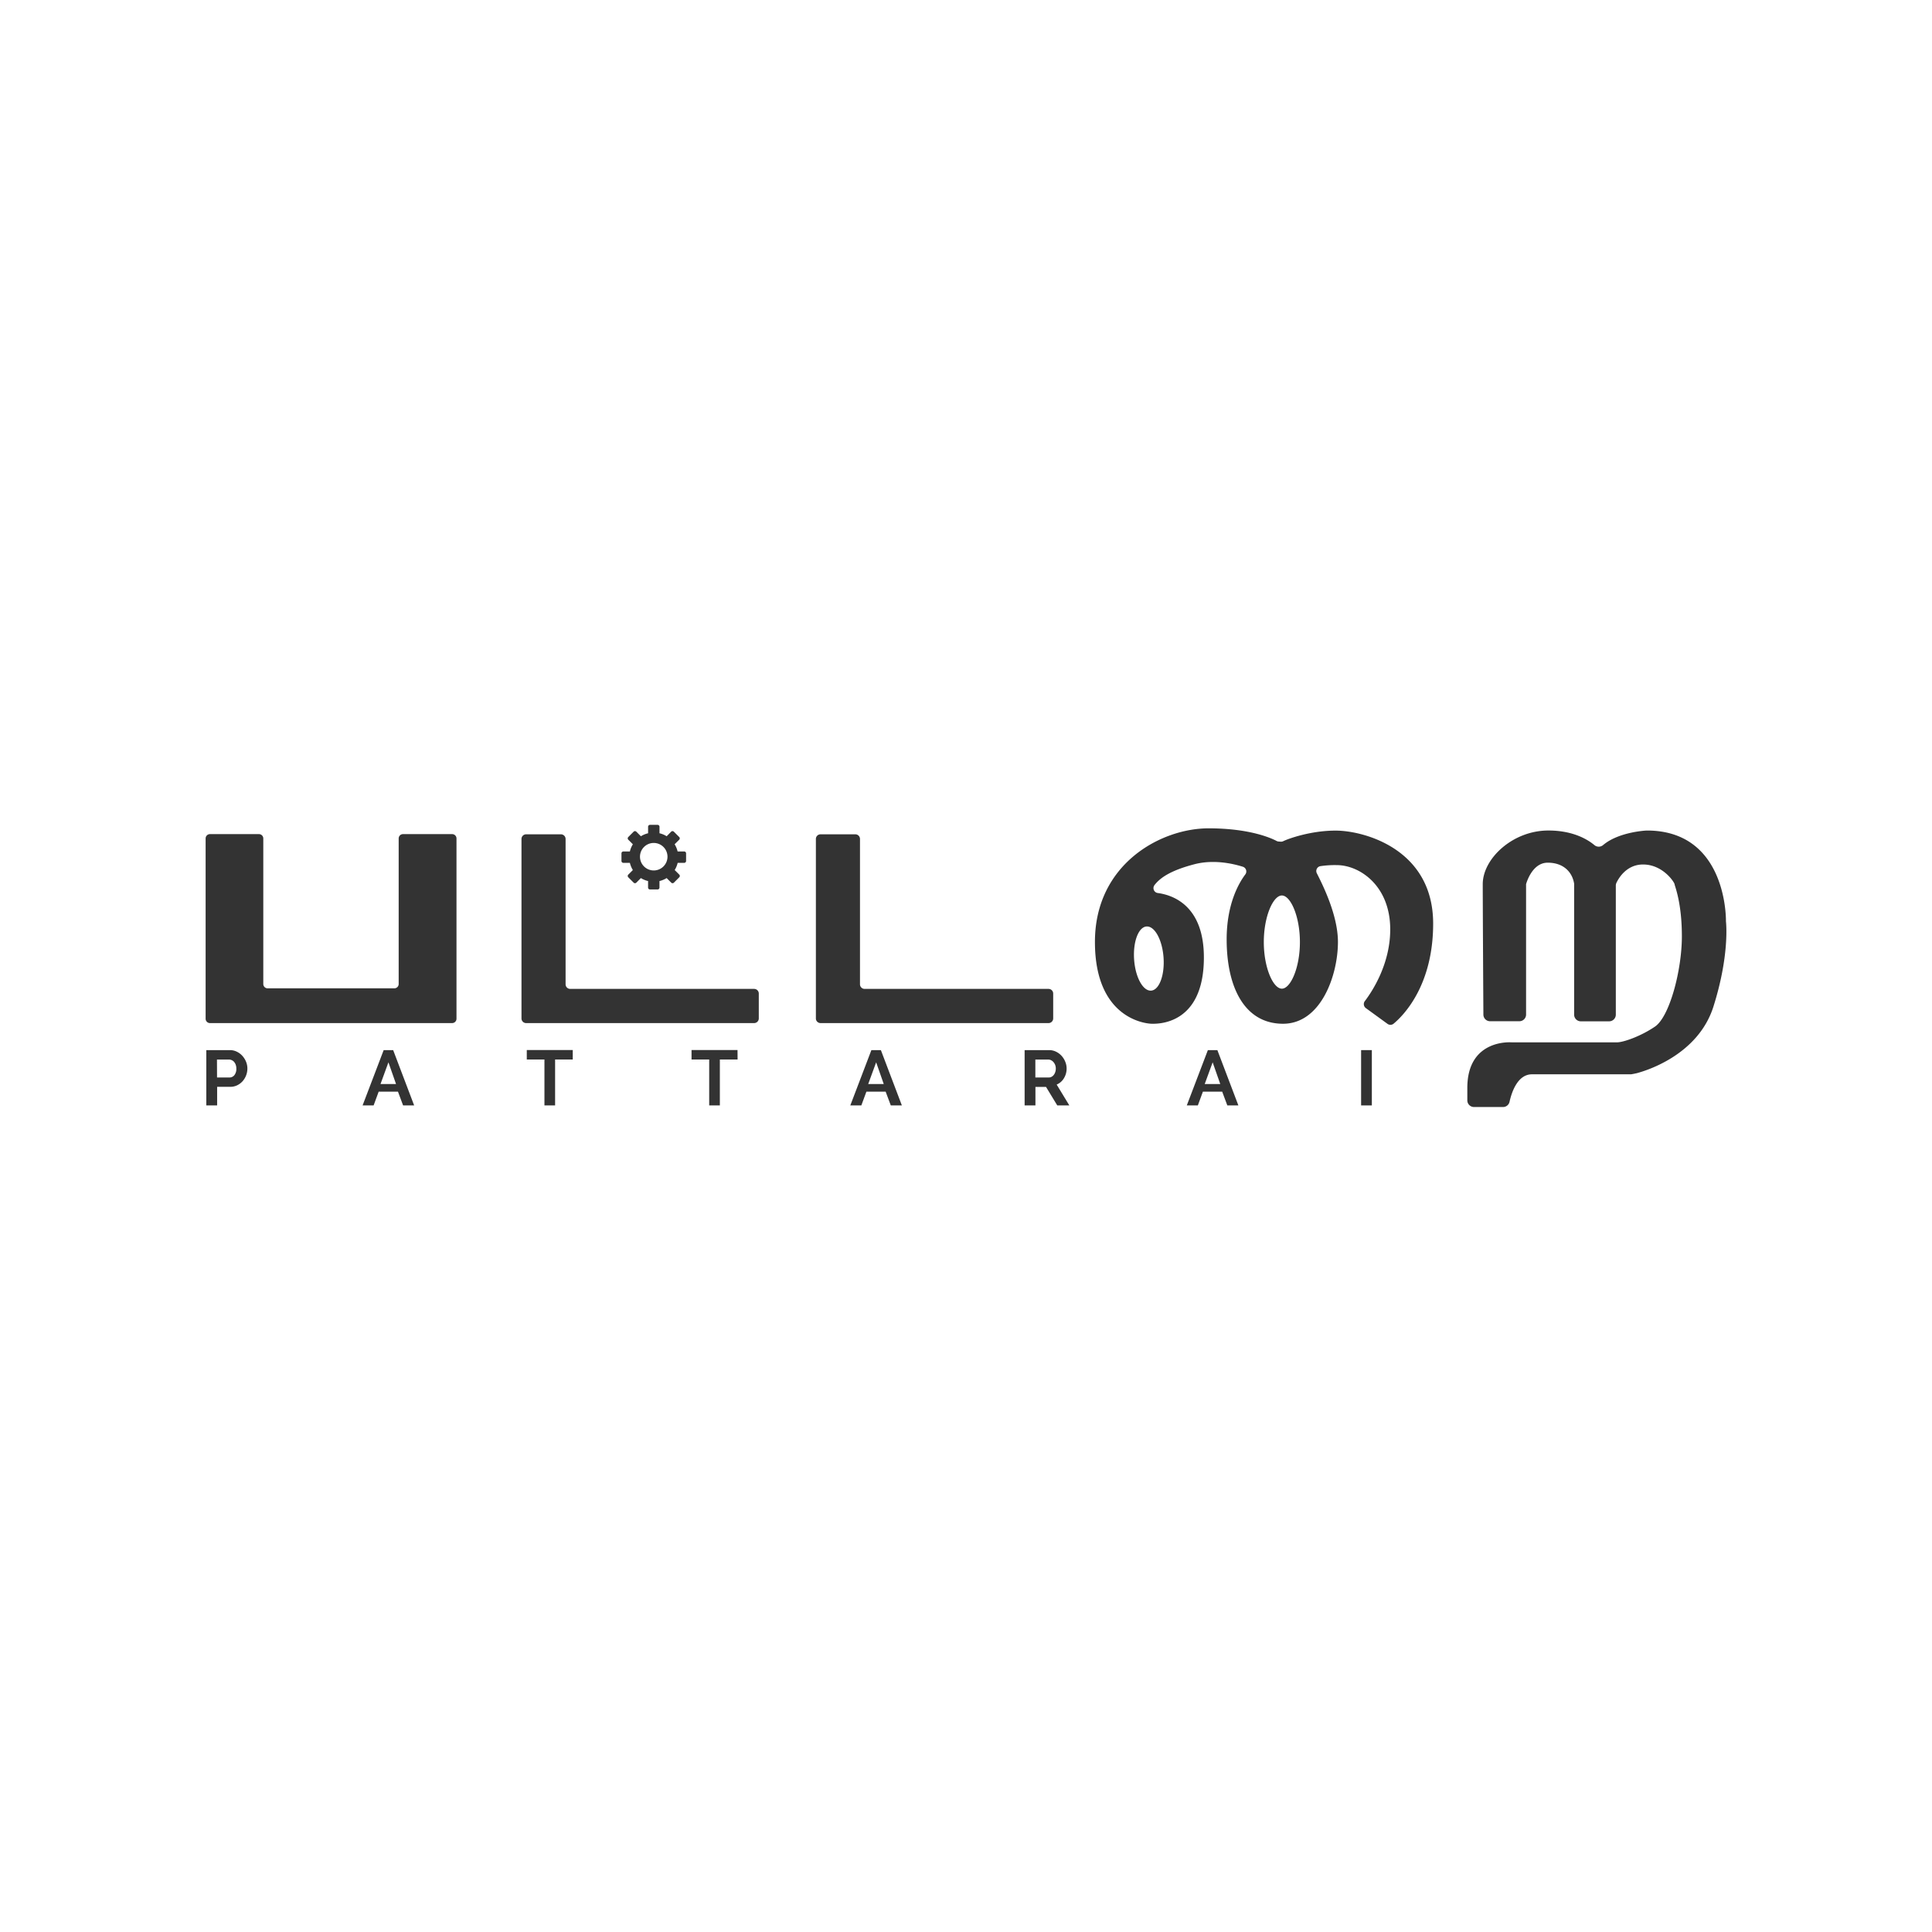 <svg id="Layer_1" data-name="Layer 1" xmlns="http://www.w3.org/2000/svg" viewBox="0 0 1017.19 1017.19"><defs><style>.cls-1{fill:#333;}</style></defs><path class="cls-1" d="M110.54,439.16h25.8a2.28,2.28,0,0,1,2.28,2.28v76.63a2.29,2.29,0,0,0,2.29,2.28h66.71a2.28,2.28,0,0,0,2.28-2.28V441.44a2.28,2.28,0,0,1,2.28-2.28h25.88a2.28,2.28,0,0,1,2.28,2.28v94.92a2.29,2.29,0,0,1-2.28,2.29H110.54a2.29,2.29,0,0,1-2.28-2.29V441.44A2.28,2.28,0,0,1,110.54,439.16Z"/><path class="cls-1" d="M277,439.26h18.33a2.45,2.45,0,0,1,2.45,2.45v76.5a2.44,2.44,0,0,0,2.44,2.44h96.83a2.45,2.45,0,0,1,2.45,2.45v13.1a2.45,2.45,0,0,1-2.45,2.45H277a2.45,2.45,0,0,1-2.44-2.45V441.71A2.44,2.44,0,0,1,277,439.26Z"/><path class="cls-1" d="M432,439.26h18.33a2.45,2.45,0,0,1,2.45,2.45v76.5a2.44,2.44,0,0,0,2.44,2.44h96.83a2.45,2.45,0,0,1,2.45,2.45v13.1a2.45,2.45,0,0,1-2.45,2.45H432a2.45,2.45,0,0,1-2.44-2.45V441.71A2.44,2.44,0,0,1,432,439.26Z"/><path class="cls-1" d="M703.19,437.31c-13.05,0-24.8,4.21-27.54,5.56a2.6,2.6,0,0,1-1.31.27l-1.16-.08a2.68,2.68,0,0,1-1.07-.3c-2.39-1.28-13.73-6.65-35.81-6.65-25.06,0-59.82,18.76-59.82,59.81S604,539,606.47,539s27.37,1.07,27.37-34.91c0-27.45-16.47-32.88-24.28-33.92a2.61,2.61,0,0,1-1.71-4.19c3.4-4.4,9.55-7.95,20.92-10.94,10.18-2.68,20.37-.35,25.6,1.3a2.6,2.6,0,0,1,1.27,4.05c-3.53,4.72-9.81,15.71-9.81,34.17,0,25.68,9.69,44.44,29.68,44.44s28.91-25.53,28.91-43.06c0-14.09-8-30-11.11-36.16a2.6,2.6,0,0,1,1.85-3.75,51.24,51.24,0,0,1,8.65-.55c12,0,28.14,10.79,28.14,33.85,0,18.28-9.46,32.61-13.38,37.76a2.61,2.61,0,0,0,.55,3.68l11.4,8.29a2.61,2.61,0,0,0,3.2-.09c5.15-4.27,20.83-20,20.83-52.71C754.55,447,718.11,437.31,703.19,437.31ZM612.6,504.12c.66,9.33-2.27,17.14-6.54,17.44s-8.29-7-8.95-16.33,2.26-17.14,6.54-17.44S611.94,494.8,612.6,504.12Zm62.3,16.41c-4.59,0-9.51-11-9.51-24.53s4.92-24.53,9.51-24.53,9.5,11,9.5,24.53S679.48,520.53,674.9,520.53Z"/><path class="cls-1" d="M803.45,465.6s2.92-11.4,11.4-11.4,13,5.09,13.93,11.11a3.9,3.9,0,0,1,0,.59v68.31a3.51,3.51,0,0,0,3.51,3.51h14.92a3.51,3.51,0,0,0,3.51-3.51V466.29a3.45,3.45,0,0,1,.33-1.49c1.13-2.4,5.29-9.65,14-9.65,10.46,0,16.5,9.33,16.61,10.4s3.84,9.59,3.84,27.43-6.46,42.28-14.15,47.51-16.76,8.3-20,8.3H795.84s-23.3-2-23.3,24v6.54a3.51,3.51,0,0,0,3.51,3.51h15.29a3.49,3.49,0,0,0,3.42-2.73c1.07-4.85,4.15-14.49,11.81-14.49h52.11c.3,0,2.78-.51,3.07-.59,4-1.06,32.16-9.13,40.37-35.09,8.3-26.25,6.78-43.05,6.58-44.93,0-.12,0-.23,0-.35,0-3.19-.61-47.3-41.5-47.39h-.24c-1.4.07-15,.95-22.91,7.63a3.54,3.54,0,0,1-4.58.06c-3.5-2.93-11.21-7.7-24.26-7.7-18.87,0-34.55,14.87-34.55,28.24,0,11.41.26,55.86.34,68.69a3.5,3.5,0,0,0,3.51,3.48h15.45a3.51,3.51,0,0,0,3.51-3.51V465.6"/><path class="cls-1" d="M108.62,582V552.88H121a8.21,8.21,0,0,1,3.7.84,9.44,9.44,0,0,1,2.93,2.21,10.61,10.61,0,0,1,1.93,3.11,9.44,9.44,0,0,1,.69,3.5,10.17,10.17,0,0,1-2.49,6.68,9.23,9.23,0,0,1-2.87,2.17,8.25,8.25,0,0,1-3.69.82h-6.88V582Zm5.65-14.71h6.56a3.24,3.24,0,0,0,2.6-1.27,5.27,5.27,0,0,0,1-3.44,5.63,5.63,0,0,0-.33-2,4.76,4.76,0,0,0-.86-1.5,3.42,3.42,0,0,0-1.25-.92,3.71,3.71,0,0,0-1.45-.31h-6.31Z"/><path class="cls-1" d="M202,552.88h5L218.05,582h-5.82l-2.7-7.25H199.37L196.71,582H190.9Zm6.51,17.85-4-11.42-4.17,11.42Z"/><path class="cls-1" d="M301.55,557.83h-9.29V582h-5.61V557.83h-9.3v-5h24.2Z"/><path class="cls-1" d="M388.34,557.83H379V582h-5.61V557.83h-9.3v-5h24.21Z"/><path class="cls-1" d="M458.78,552.88h5L474.83,582H469l-2.71-7.25H456.16L453.49,582h-5.81Zm6.51,17.85-4-11.42-4.18,11.42Z"/><path class="cls-1" d="M539.46,582V552.88h12.86a8.24,8.24,0,0,1,3.7.84,9.56,9.56,0,0,1,2.93,2.21,10.38,10.38,0,0,1,1.92,3.11,9.26,9.26,0,0,1,.7,3.5,9.66,9.66,0,0,1-1.41,5.14,8.06,8.06,0,0,1-3.83,3.34L563,582h-6.35l-5.93-9.75h-5.57V582Zm5.65-14.71h7.08a3.06,3.06,0,0,0,1.46-.36,3.73,3.73,0,0,0,1.16-1,4.9,4.9,0,0,0,.78-1.49,5.88,5.88,0,0,0,.29-1.85,5.19,5.19,0,0,0-.33-1.88,5.07,5.07,0,0,0-.88-1.5,4,4,0,0,0-1.27-1,3.32,3.32,0,0,0-1.45-.35h-6.84Z"/><path class="cls-1" d="M635.94,552.88h5L652,582h-5.82l-2.7-7.25H633.32L630.66,582h-5.82Zm6.52,17.85-4-11.42-4.18,11.42Z"/><path class="cls-1" d="M716.62,582V552.88h5.65V582Z"/><path class="cls-1" d="M360.19,448.29h-3.43a12.92,12.92,0,0,0-1.57-3.79l2.43-2.42a1,1,0,0,0,0-1.37l-2.86-2.86a1,1,0,0,0-1.37,0L351,440.28a12.49,12.49,0,0,0-3.78-1.57v-3.43a1,1,0,0,0-1-1h-4a1,1,0,0,0-1,1v3.43a12.66,12.66,0,0,0-3.79,1.57L335,437.85a1,1,0,0,0-1.37,0l-2.86,2.86a1,1,0,0,0,0,1.37l2.43,2.42a12.92,12.92,0,0,0-1.57,3.79h-3.43a1,1,0,0,0-1,1v4a1,1,0,0,0,1,1h3.43a12.86,12.86,0,0,0,1.57,3.78l-2.43,2.43a1,1,0,0,0,0,1.37l2.86,2.86a1,1,0,0,0,1.37,0l2.42-2.43a12.92,12.92,0,0,0,3.79,1.57v3.43a1,1,0,0,0,1,1h4a1,1,0,0,0,1-1v-3.43a12.75,12.75,0,0,0,3.78-1.57l2.43,2.43a1,1,0,0,0,1.37,0l2.86-2.86a1,1,0,0,0,0-1.37l-2.43-2.43a12.86,12.86,0,0,0,1.57-3.78h3.43a1,1,0,0,0,1-1v-4A1,1,0,0,0,360.19,448.29Zm-16,10a7.24,7.24,0,1,1,7.24-7.24A7.24,7.24,0,0,1,344.19,458.29Z"/></svg>